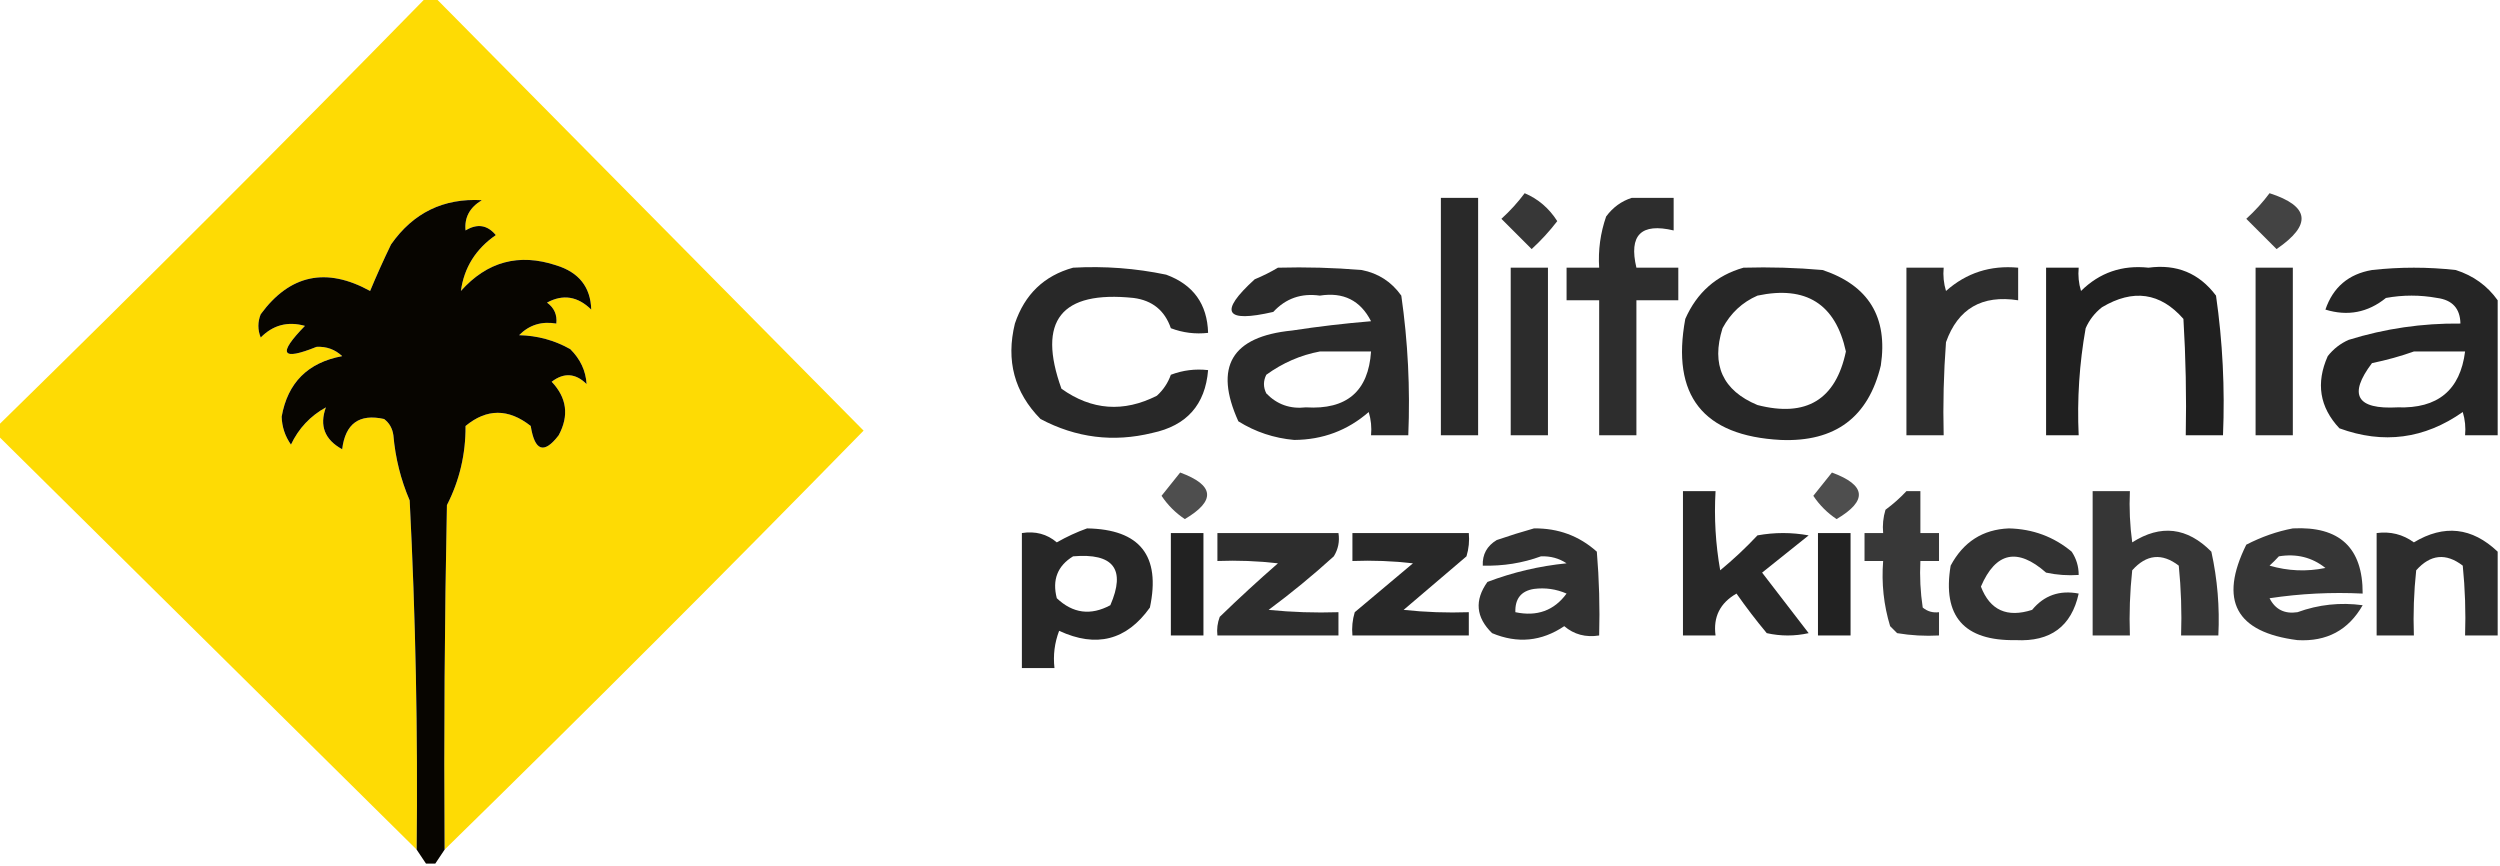<?xml version="1.0" encoding="UTF-8"?>
<!DOCTYPE svg PUBLIC "-//W3C//DTD SVG 1.1//EN" "http://www.w3.org/Graphics/SVG/1.1/DTD/svg11.dtd">
<svg xmlns="http://www.w3.org/2000/svg" version="1.1" width="537px" height="186px" style="shape-rendering:geometricPrecision; text-rendering:geometricPrecision; image-rendering:optimizeQuality; fill-rule:evenodd; clip-rule:evenodd" xmlns:xlink="http://www.w3.org/1999/xlink">
<g><path style="opacity:0.984" fill="#feda00" d="M 91.5,-0.5 C 92.167,-0.5 92.833,-0.5 93.5,-0.5C 124.146,30.479 154.812,61.479 185.5,92.5C 155.812,122.854 125.812,152.854 95.5,182.5C 95.333,157.831 95.5,133.164 96,108.5C 98.705,103.212 100.038,97.546 100,91.5C 104.558,87.728 109.225,87.728 114,91.5C 114.865,96.931 116.865,97.597 120,93.5C 122.269,89.287 121.769,85.453 118.5,82C 121.127,79.983 123.627,80.15 126,82.5C 125.828,79.649 124.661,77.149 122.5,75C 119.102,73.084 115.435,72.084 111.5,72C 113.669,69.797 116.335,68.963 119.5,69.5C 119.703,67.61 119.037,66.11 117.5,65C 120.924,63.139 124.091,63.639 127,66.5C 126.859,61.671 124.359,58.505 119.5,57C 111.481,54.339 104.647,56.172 99,62.5C 99.687,57.477 102.187,53.477 106.5,50.5C 104.685,48.306 102.518,47.972 100,49.5C 99.731,46.72 100.898,44.554 103.5,43C 95.269,42.532 88.769,45.699 84,52.5C 82.401,55.801 80.901,59.135 79.5,62.5C 70.077,57.316 62.244,58.982 56,67.5C 55.333,69.167 55.333,70.833 56,72.5C 58.653,69.806 61.82,68.973 65.5,70C 59.583,76.063 60.416,77.563 68,74.5C 70.145,74.396 71.979,75.063 73.5,76.5C 66.125,77.874 61.792,82.208 60.5,89.5C 60.569,91.709 61.236,93.709 62.5,95.5C 64.14,92.027 66.64,89.36 70,87.5C 68.574,91.44 69.741,94.44 73.5,96.5C 74.173,90.983 77.173,88.816 82.5,90C 83.624,90.839 84.291,92.005 84.5,93.5C 84.921,98.369 86.088,103.035 88,107.5C 89.273,132.483 89.773,157.483 89.5,182.5C 59.5,152.833 29.5,123.167 -0.5,93.5C -0.5,92.833 -0.5,92.167 -0.5,91.5C 30.5,61.167 61.167,30.5 91.5,-0.5 Z"/></g>
<g><path style="opacity:0.784" fill="#000000" d="M 327.5,41.5 C 330.407,42.734 332.741,44.734 334.5,47.5C 332.851,49.65 331.018,51.65 329,53.5C 326.833,51.333 324.667,49.167 322.5,47C 324.373,45.296 326.04,43.463 327.5,41.5 Z"/></g>
<g><path style="opacity:0.735" fill="#000000" d="M 487.5,41.5 C 496.139,44.288 496.639,48.288 489,53.5C 486.833,51.333 484.667,49.167 482.5,47C 484.373,45.296 486.04,43.463 487.5,41.5 Z"/></g>
<g><path style="opacity:0.837" fill="#000000" d="M 309.5,42.5 C 312.167,42.5 314.833,42.5 317.5,42.5C 317.5,59.5 317.5,76.5 317.5,93.5C 314.833,93.5 312.167,93.5 309.5,93.5C 309.5,76.5 309.5,59.5 309.5,42.5 Z"/></g>
<g><path style="opacity:0.823" fill="#000000" d="M 350.5,42.5 C 353.5,42.5 356.5,42.5 359.5,42.5C 359.5,44.833 359.5,47.167 359.5,49.5C 352.5,47.833 349.833,50.5 351.5,57.5C 354.5,57.5 357.5,57.5 360.5,57.5C 360.5,59.833 360.5,62.167 360.5,64.5C 357.5,64.5 354.5,64.5 351.5,64.5C 351.5,74.167 351.5,83.833 351.5,93.5C 348.833,93.5 346.167,93.5 343.5,93.5C 343.5,83.833 343.5,74.167 343.5,64.5C 341.167,64.5 338.833,64.5 336.5,64.5C 336.5,62.167 336.5,59.833 336.5,57.5C 338.833,57.5 341.167,57.5 343.5,57.5C 343.263,53.727 343.763,50.06 345,46.5C 346.456,44.535 348.29,43.201 350.5,42.5 Z"/></g>
<g><path style="opacity:0.997" fill="#070500" d="M 95.5,182.5 C 94.833,183.5 94.167,184.5 93.5,185.5C 92.833,185.5 92.167,185.5 91.5,185.5C 90.833,184.5 90.167,183.5 89.5,182.5C 89.773,157.483 89.273,132.483 88,107.5C 86.088,103.035 84.921,98.369 84.5,93.5C 84.291,92.005 83.624,90.839 82.5,90C 77.173,88.816 74.173,90.983 73.5,96.5C 69.741,94.44 68.574,91.44 70,87.5C 66.64,89.36 64.14,92.027 62.5,95.5C 61.236,93.709 60.569,91.709 60.5,89.5C 61.792,82.208 66.125,77.874 73.5,76.5C 71.979,75.063 70.145,74.396 68,74.5C 60.416,77.563 59.583,76.063 65.5,70C 61.82,68.973 58.653,69.806 56,72.5C 55.333,70.833 55.333,69.167 56,67.5C 62.244,58.982 70.077,57.316 79.5,62.5C 80.901,59.135 82.401,55.801 84,52.5C 88.769,45.699 95.269,42.532 103.5,43C 100.898,44.554 99.731,46.72 100,49.5C 102.518,47.972 104.685,48.306 106.5,50.5C 102.187,53.477 99.687,57.477 99,62.5C 104.647,56.172 111.481,54.339 119.5,57C 124.359,58.505 126.859,61.671 127,66.5C 124.091,63.639 120.924,63.139 117.5,65C 119.037,66.11 119.703,67.61 119.5,69.5C 116.335,68.963 113.669,69.797 111.5,72C 115.435,72.084 119.102,73.084 122.5,75C 124.661,77.149 125.828,79.649 126,82.5C 123.627,80.15 121.127,79.983 118.5,82C 121.769,85.453 122.269,89.287 120,93.5C 116.865,97.597 114.865,96.931 114,91.5C 109.225,87.728 104.558,87.728 100,91.5C 100.038,97.546 98.705,103.212 96,108.5C 95.5,133.164 95.333,157.831 95.5,182.5 Z"/></g>
<g><path style="opacity:0.842" fill="#000000" d="M 230.5,57.5 C 237.257,57.123 243.924,57.623 250.5,59C 256.321,61.143 259.321,65.31 259.5,71.5C 256.753,71.813 254.086,71.48 251.5,70.5C 250.191,66.693 247.524,64.526 243.5,64C 227.907,62.379 222.74,68.879 228,83.5C 234.502,88.133 241.336,88.633 248.5,85C 249.872,83.758 250.872,82.258 251.5,80.5C 254.086,79.52 256.753,79.187 259.5,79.5C 258.895,86.942 254.895,91.442 247.5,93C 239.147,95.053 231.147,94.053 223.5,90C 217.883,84.289 216.05,77.455 218,69.5C 220.111,63.219 224.278,59.219 230.5,57.5 Z"/></g>
<g><path style="opacity:0.835" fill="#000000" d="M 274.5,57.5 C 280.509,57.334 286.509,57.501 292.5,58C 296.066,58.7 298.9,60.533 301,63.5C 302.423,73.42 302.923,83.42 302.5,93.5C 299.833,93.5 297.167,93.5 294.5,93.5C 294.66,91.801 294.494,90.134 294,88.5C 289.462,92.459 284.129,94.459 278,94.5C 273.657,94.114 269.657,92.78 266,90.5C 260.698,78.789 264.531,72.289 277.5,71C 283.143,70.136 288.81,69.469 294.5,69C 292.221,64.527 288.554,62.694 283.5,63.5C 279.509,62.933 276.175,64.1 273.5,67C 263.082,69.4 261.749,67.067 269.5,60C 271.315,59.243 272.981,58.41 274.5,57.5 Z M 283.5,75.5 C 287.167,75.5 290.833,75.5 294.5,75.5C 293.941,84.048 289.274,88.048 280.5,87.5C 277.139,87.888 274.306,86.888 272,84.5C 271.333,83.167 271.333,81.833 272,80.5C 275.54,77.939 279.373,76.272 283.5,75.5 Z"/></g>
<g><path style="opacity:0.828" fill="#000000" d="M 324.5,57.5 C 327.167,57.5 329.833,57.5 332.5,57.5C 332.5,69.5 332.5,81.5 332.5,93.5C 329.833,93.5 327.167,93.5 324.5,93.5C 324.5,81.5 324.5,69.5 324.5,57.5 Z"/></g>
<g><path style="opacity:0.846" fill="#000000" d="M 374.5,57.5 C 380.176,57.334 385.843,57.501 391.5,58C 401.386,61.308 405.553,68.141 404,78.5C 401.334,89.645 394.167,94.978 382.5,94.5C 365.791,93.624 358.958,84.957 362,68.5C 364.505,62.822 368.671,59.155 374.5,57.5 Z M 377.5,63.5 C 387.935,61.286 394.268,65.286 396.5,75.5C 394.316,85.865 387.983,89.698 377.5,87C 370.026,83.88 367.526,78.38 370,70.5C 371.742,67.254 374.242,64.921 377.5,63.5 Z"/></g>
<g><path style="opacity:0.824" fill="#000000" d="M 409.5,57.5 C 412.167,57.5 414.833,57.5 417.5,57.5C 417.34,59.199 417.506,60.866 418,62.5C 422.377,58.61 427.544,56.943 433.5,57.5C 433.5,59.833 433.5,62.167 433.5,64.5C 425.729,63.295 420.562,66.295 418,73.5C 417.5,80.158 417.334,86.825 417.5,93.5C 414.833,93.5 412.167,93.5 409.5,93.5C 409.5,81.5 409.5,69.5 409.5,57.5 Z"/></g>
<g><path style="opacity:0.873" fill="#000000" d="M 439.5,57.5 C 441.833,57.5 444.167,57.5 446.5,57.5C 446.34,59.199 446.506,60.866 447,62.5C 450.996,58.556 455.83,56.89 461.5,57.5C 467.55,56.68 472.383,58.68 476,63.5C 477.423,73.42 477.923,83.42 477.5,93.5C 474.833,93.5 472.167,93.5 469.5,93.5C 469.666,85.16 469.5,76.827 469,68.5C 464.035,62.838 458.201,62.004 451.5,66C 449.951,67.214 448.785,68.714 448,70.5C 446.644,78.095 446.144,85.762 446.5,93.5C 444.167,93.5 441.833,93.5 439.5,93.5C 439.5,81.5 439.5,69.5 439.5,57.5 Z"/></g>
<g><path style="opacity:0.828" fill="#000000" d="M 484.5,57.5 C 487.167,57.5 489.833,57.5 492.5,57.5C 492.5,69.5 492.5,81.5 492.5,93.5C 489.833,93.5 487.167,93.5 484.5,93.5C 484.5,81.5 484.5,69.5 484.5,57.5 Z"/></g>
<g><path style="opacity:0.853" fill="#000000" d="M 536.5,64.5 C 536.5,74.167 536.5,83.833 536.5,93.5C 534.167,93.5 531.833,93.5 529.5,93.5C 529.66,91.801 529.494,90.134 529,88.5C 520.766,94.289 511.933,95.456 502.5,92C 498.251,87.454 497.418,82.287 500,76.5C 501.214,74.951 502.714,73.784 504.5,73C 512.312,70.574 520.312,69.408 528.5,69.5C 528.439,66.27 526.772,64.436 523.5,64C 519.833,63.333 516.167,63.333 512.5,64C 508.607,67.143 504.273,67.976 499.5,66.5C 501.139,61.695 504.473,58.862 509.5,58C 515.5,57.333 521.5,57.333 527.5,58C 531.279,59.211 534.279,61.377 536.5,64.5 Z M 518.5,75.5 C 522.167,75.5 525.833,75.5 529.5,75.5C 528.456,83.804 523.622,87.804 515,87.5C 506.194,87.979 504.361,84.812 509.5,78C 512.678,77.341 515.678,76.507 518.5,75.5 Z"/></g>
<g><path style="opacity:0.695" fill="#000000" d="M 253.5,101.5 C 260.866,104.212 261.199,107.545 254.5,111.5C 252.5,110.167 250.833,108.5 249.5,106.5C 250.857,104.814 252.19,103.148 253.5,101.5 Z"/></g>
<g><path style="opacity:0.695" fill="#000000" d="M 393.5,101.5 C 400.866,104.212 401.199,107.545 394.5,111.5C 392.5,110.167 390.833,108.5 389.5,106.5C 390.857,104.814 392.19,103.148 393.5,101.5 Z"/></g>
<g><path style="opacity:0.841" fill="#000000" d="M 361.5,105.5 C 363.833,105.5 366.167,105.5 368.5,105.5C 368.171,111.206 368.505,116.872 369.5,122.5C 372.317,120.183 374.984,117.683 377.5,115C 381.167,114.333 384.833,114.333 388.5,115C 385.167,117.667 381.833,120.333 378.5,123C 381.833,127.333 385.167,131.667 388.5,136C 385.5,136.667 382.5,136.667 379.5,136C 377.212,133.257 375.045,130.423 373,127.5C 369.466,129.522 367.966,132.522 368.5,136.5C 366.167,136.5 363.833,136.5 361.5,136.5C 361.5,126.167 361.5,115.833 361.5,105.5 Z"/></g>
<g><path style="opacity:0.778" fill="#000000" d="M 409.5,105.5 C 410.5,105.5 411.5,105.5 412.5,105.5C 412.5,108.5 412.5,111.5 412.5,114.5C 413.833,114.5 415.167,114.5 416.5,114.5C 416.5,116.5 416.5,118.5 416.5,120.5C 415.167,120.5 413.833,120.5 412.5,120.5C 412.335,123.85 412.502,127.183 413,130.5C 414.011,131.337 415.178,131.67 416.5,131.5C 416.5,133.167 416.5,134.833 416.5,136.5C 413.482,136.665 410.482,136.498 407.5,136C 407,135.5 406.5,135 406,134.5C 404.621,129.964 404.121,125.297 404.5,120.5C 403.167,120.5 401.833,120.5 400.5,120.5C 400.5,118.5 400.5,116.5 400.5,114.5C 401.833,114.5 403.167,114.5 404.5,114.5C 404.34,112.801 404.506,111.134 405,109.5C 406.667,108.267 408.167,106.933 409.5,105.5 Z"/></g>
<g><path style="opacity:0.789" fill="#000000" d="M 449.5,105.5 C 452.167,105.5 454.833,105.5 457.5,105.5C 457.335,109.182 457.501,112.848 458,116.5C 464.137,112.59 469.804,113.256 475,118.5C 476.304,124.423 476.804,130.423 476.5,136.5C 473.833,136.5 471.167,136.5 468.5,136.5C 468.666,131.489 468.499,126.489 468,121.5C 464.393,118.731 461.06,119.064 458,122.5C 457.501,127.155 457.334,131.821 457.5,136.5C 454.833,136.5 452.167,136.5 449.5,136.5C 449.5,126.167 449.5,115.833 449.5,105.5 Z"/></g>
<g><path style="opacity:0.845" fill="#000000" d="M 233.5,113.5 C 244.857,113.693 249.357,119.359 247,130.5C 241.988,137.537 235.488,139.204 227.5,135.5C 226.52,138.086 226.187,140.753 226.5,143.5C 224.167,143.5 221.833,143.5 219.5,143.5C 219.5,133.833 219.5,124.167 219.5,114.5C 222.394,114.042 224.894,114.709 227,116.5C 229.166,115.269 231.333,114.269 233.5,113.5 Z M 230.5,119.5 C 239.192,118.762 241.858,122.262 238.5,130C 234.286,132.269 230.453,131.769 227,128.5C 225.98,124.553 227.147,121.553 230.5,119.5 Z"/></g>
<g><path style="opacity:0.807" fill="#000000" d="M 329.5,113.5 C 334.711,113.44 339.211,115.107 343,118.5C 343.499,124.491 343.666,130.491 343.5,136.5C 340.606,136.958 338.106,136.291 336,134.5C 331.121,137.784 325.954,138.284 320.5,136C 317.019,132.603 316.686,128.936 319.5,125C 324.97,122.92 330.637,121.587 336.5,121C 334.884,119.923 333.051,119.423 331,119.5C 327.037,120.948 322.87,121.615 318.5,121.5C 318.393,119.097 319.393,117.264 321.5,116C 324.251,115.057 326.917,114.224 329.5,113.5 Z M 329.5,126.5 C 331.924,126.192 334.257,126.526 336.5,127.5C 333.824,131.152 330.158,132.486 325.5,131.5C 325.408,128.6 326.741,126.933 329.5,126.5 Z"/></g>
<g><path style="opacity:0.802" fill="#000000" d="M 431.5,113.5 C 436.641,113.619 441.141,115.285 445,118.5C 446.009,120.025 446.509,121.692 446.5,123.5C 444.143,123.663 441.81,123.497 439.5,123C 433.348,117.578 428.681,118.578 425.5,126C 427.44,131.072 431.106,132.738 436.5,131C 439.07,127.882 442.404,126.715 446.5,127.5C 444.951,134.548 440.451,137.881 433,137.5C 421.852,137.691 417.185,132.358 419,121.5C 421.731,116.395 425.898,113.728 431.5,113.5 Z"/></g>
<g><path style="opacity:0.788" fill="#000000" d="M 492.5,113.5 C 502.537,112.988 507.537,117.655 507.5,127.5C 500.8,127.17 494.134,127.503 487.5,128.5C 488.729,130.918 490.729,131.918 493.5,131.5C 498.032,129.85 502.699,129.35 507.5,130C 504.448,135.361 499.781,137.861 493.5,137.5C 480.241,135.815 476.574,128.982 482.5,117C 485.776,115.308 489.109,114.141 492.5,113.5 Z M 489.5,119.5 C 493.302,118.88 496.635,119.714 499.5,122C 495.459,122.827 491.459,122.66 487.5,121.5C 488.243,120.818 488.909,120.151 489.5,119.5 Z"/></g>
<g><path style="opacity:0.821" fill="#000000" d="M 536.5,118.5 C 536.5,124.5 536.5,130.5 536.5,136.5C 534.167,136.5 531.833,136.5 529.5,136.5C 529.666,131.489 529.499,126.489 529,121.5C 525.393,118.731 522.06,119.064 519,122.5C 518.501,127.155 518.334,131.821 518.5,136.5C 515.833,136.5 513.167,136.5 510.5,136.5C 510.5,129.167 510.5,121.833 510.5,114.5C 513.466,114.11 516.132,114.777 518.5,116.5C 524.991,112.597 530.991,113.264 536.5,118.5 Z"/></g>
<g><path style="opacity:0.864" fill="#000000" d="M 251.5,114.5 C 253.833,114.5 256.167,114.5 258.5,114.5C 258.5,121.833 258.5,129.167 258.5,136.5C 256.167,136.5 253.833,136.5 251.5,136.5C 251.5,129.167 251.5,121.833 251.5,114.5 Z"/></g>
<g><path style="opacity:0.821" fill="#000000" d="M 261.5,114.5 C 270.167,114.5 278.833,114.5 287.5,114.5C 287.785,116.288 287.452,117.955 286.5,119.5C 282.017,123.572 277.351,127.406 272.5,131C 277.489,131.499 282.489,131.666 287.5,131.5C 287.5,133.167 287.5,134.833 287.5,136.5C 278.833,136.5 270.167,136.5 261.5,136.5C 261.343,135.127 261.51,133.793 262,132.5C 266.072,128.55 270.238,124.717 274.5,121C 270.179,120.501 265.846,120.334 261.5,120.5C 261.5,118.5 261.5,116.5 261.5,114.5 Z"/></g>
<g><path style="opacity:0.842" fill="#000000" d="M 290.5,114.5 C 298.833,114.5 307.167,114.5 315.5,114.5C 315.66,116.199 315.494,117.866 315,119.5C 310.5,123.333 306,127.167 301.5,131C 306.155,131.499 310.821,131.666 315.5,131.5C 315.5,133.167 315.5,134.833 315.5,136.5C 307.167,136.5 298.833,136.5 290.5,136.5C 290.34,134.801 290.506,133.134 291,131.5C 295.167,128 299.333,124.5 303.5,121C 299.179,120.501 294.846,120.334 290.5,120.5C 290.5,118.5 290.5,116.5 290.5,114.5 Z"/></g>
<g><path style="opacity:0.864" fill="#000000" d="M 390.5,114.5 C 392.833,114.5 395.167,114.5 397.5,114.5C 397.5,121.833 397.5,129.167 397.5,136.5C 395.167,136.5 392.833,136.5 390.5,136.5C 390.5,129.167 390.5,121.833 390.5,114.5 Z"/></g>
</svg>
